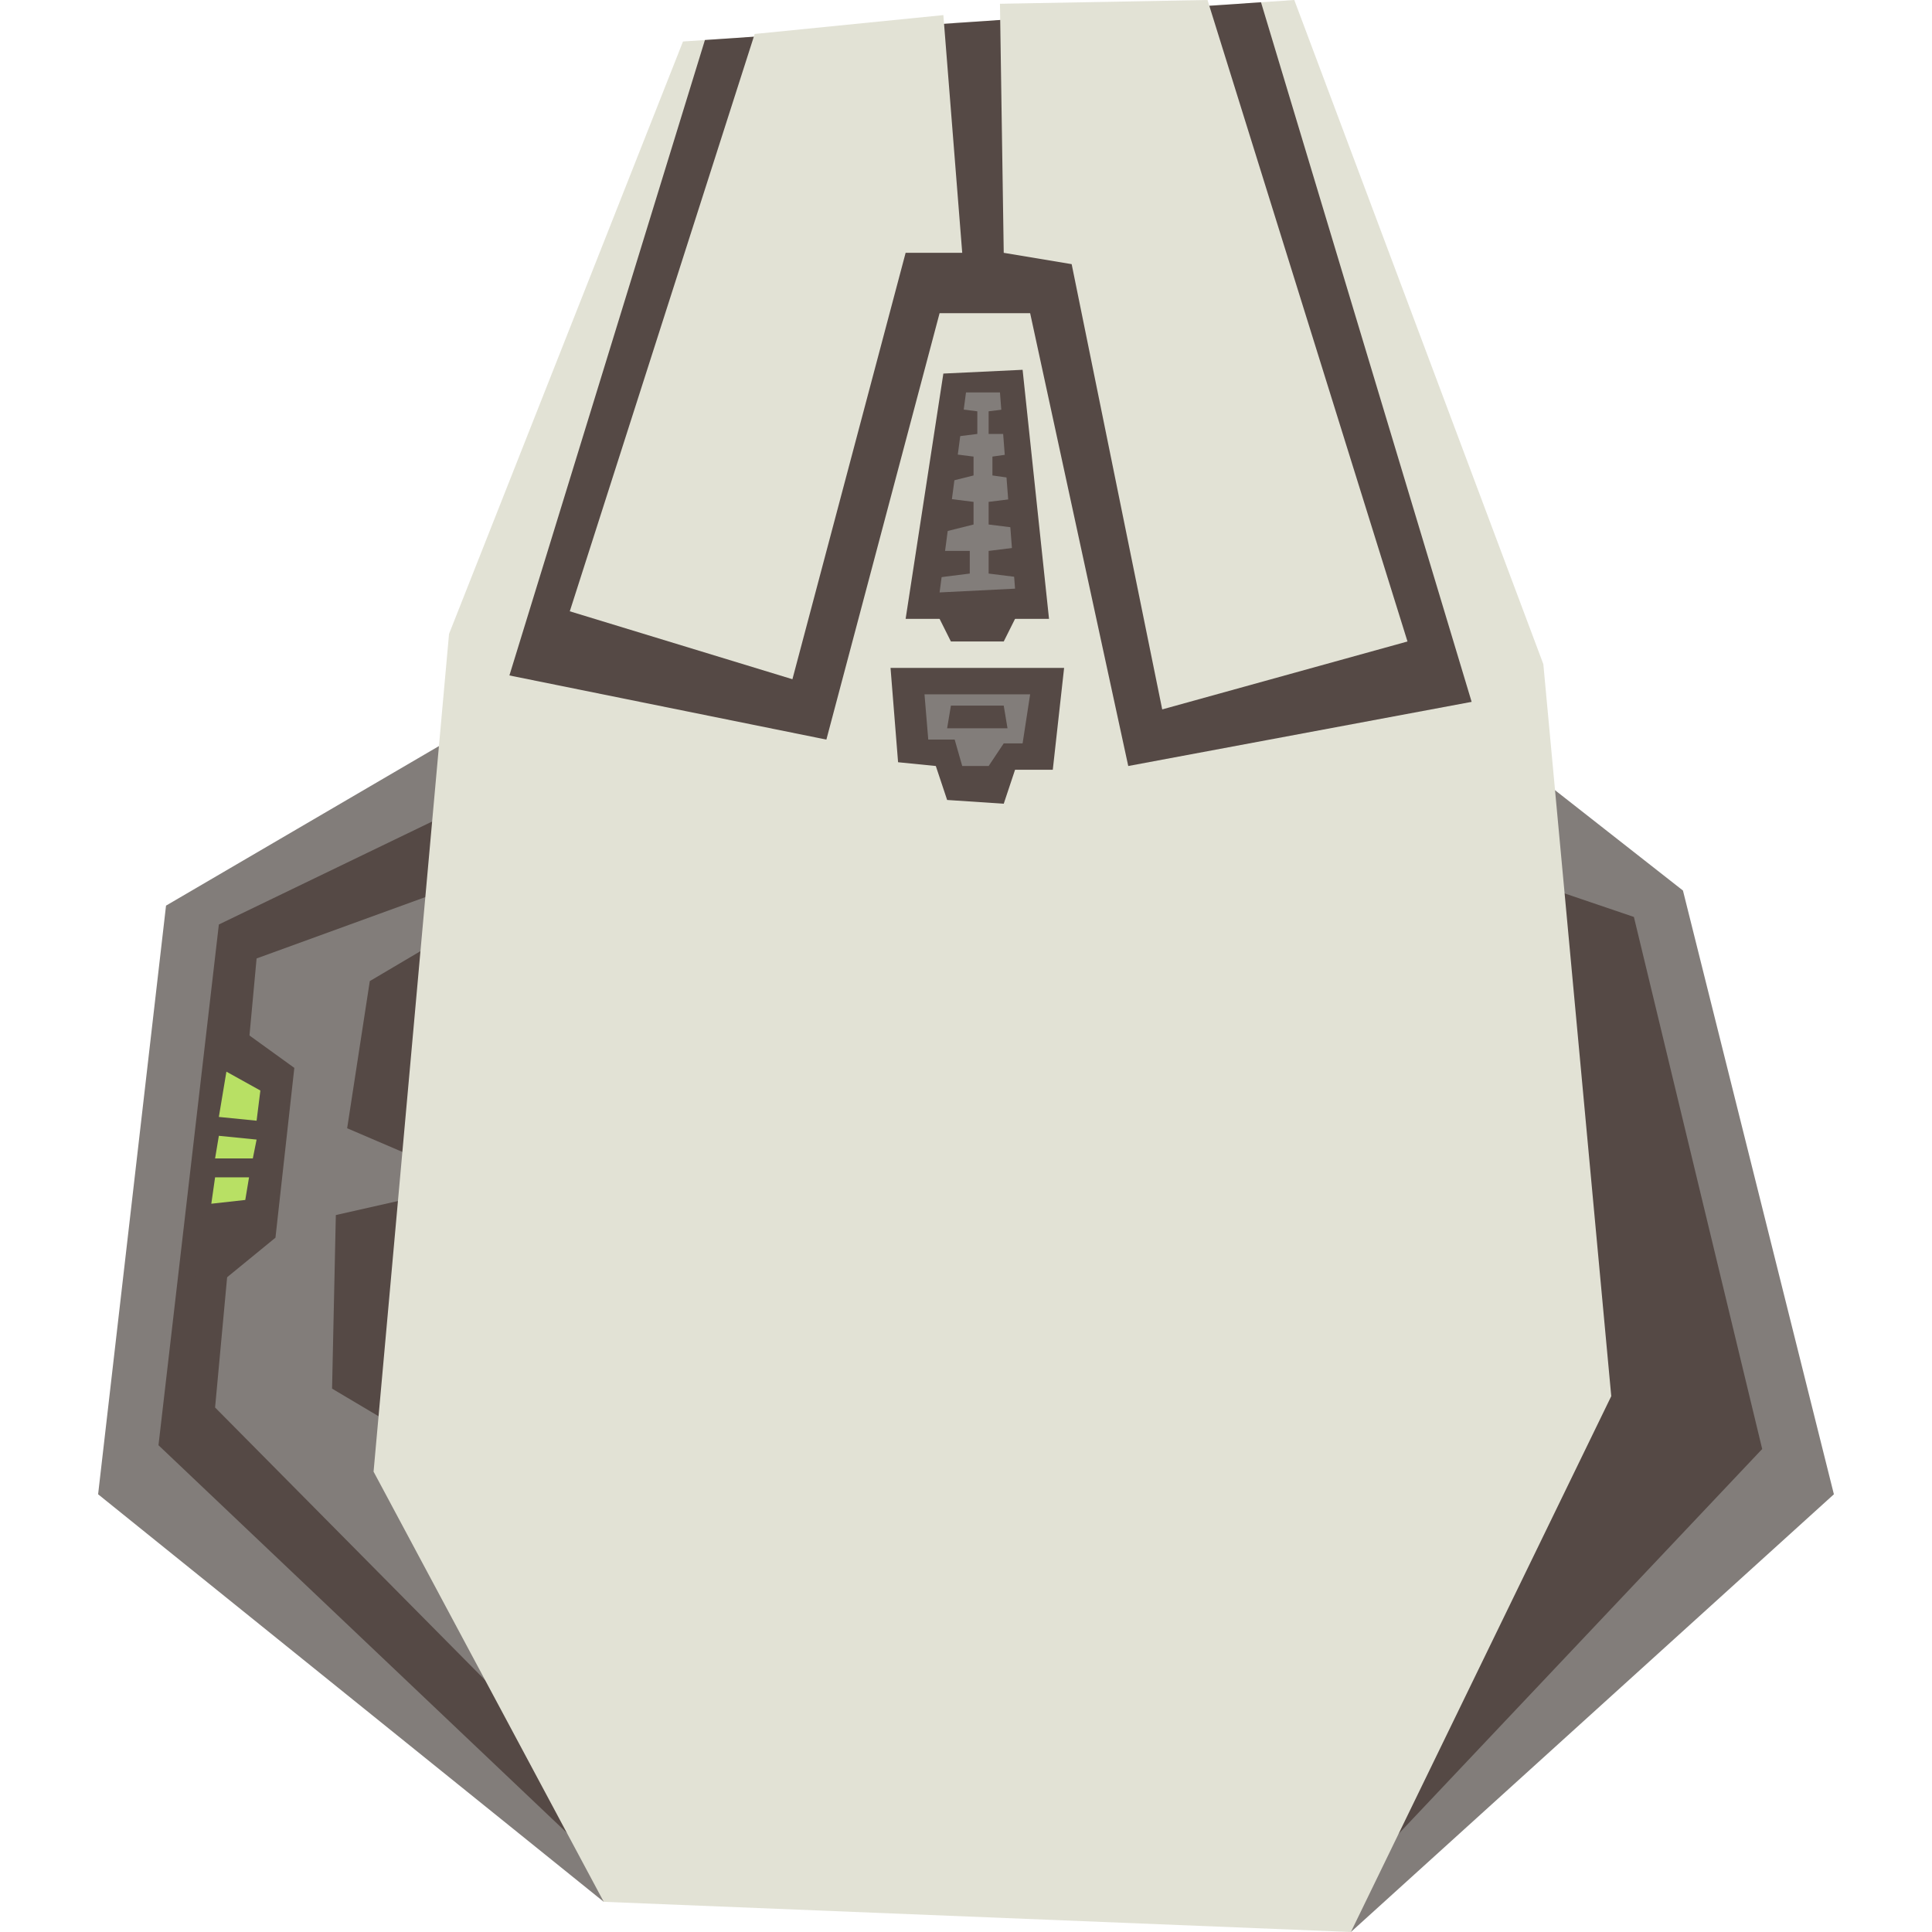 <svg id="Capa_1" enable-background="new 0 0 512 512" height="512" viewBox="0 0 512 512" width="512" xmlns="http://www.w3.org/2000/svg"><g><g><path d="m395 196 51 40 40 160-128 116z" fill="#827d7a"/><path d="m380 225 53 18 34 141-120 127z" fill="#554945"/></g><g><path d="m160 504-134-108 18-156 130-76z" fill="#827d7a"/><g fill="#554945"><g><path d="m120 387-32-19 1-46 31-7z"/><path d="m120 311-28-12 6-39 22-13z"/></g><path d="m145 203-87 42-16 138 118 112v-18l-103-104 11-119 77-28z"/><path d="m60 270 18 13-5 45-22 18z"/></g><path d="m60 284 9 5-1 8-10-1z" fill="#b8e064"/><path d="m58 301 10 1-1 5h-10" fill="#b8e064"/><path d="m66 312h-9l-1 7 9-1z" fill="#b8e064"/></g><path d="m181 11 162-11 66 176 18 194-69 142-198-8-61-114 20-222z" fill="#e2e2d5"/><path d="m334.18.599-147.366 10.006-51.814 168.395 84 17 30-113h24l26 120 91-17z" fill="#554945"/><g fill="#e2e2d5"><path d="m151 162 59 18 30-113h15l-5-63-50 5z"/><path d="m265 1 1 66 18 3 24 118 65-18-53-170z"/></g><g><path d="m250 99 21-1 7 66h-38z" fill="#554945"/><path d="m256 104h9l4 52-20 1z" fill="#827d7a"/><g fill="#554945"><g><path d="m251 108 8 1v6l-8 1z"/><path d="m270 108-8 1v6h8z"/><path d="m250 120 8 1v5l-8 2z"/><path d="m270 120-7 1v5l7 1z"/><path d="m250 132 8 1v6l-8 2z"/><path d="m270 132-8 1v6l8 1z"/><path d="m249 146h8v6l-8 1z"/><path d="m270 145-8 1v6l8 1z"/></g><path d="m248 162 4 8h14l4-8z"/></g></g><g><path d="m282 177h-46l2 25 10 1 3 9 15 1 3-9h10z" fill="#554945"/><path d="m273 184h-28l1 12h7l2 7h7l4-6h5z" fill="#827d7a"/><path d="m252 187-1 6h16l-1-6z" fill="#554945"/></g></g></svg>